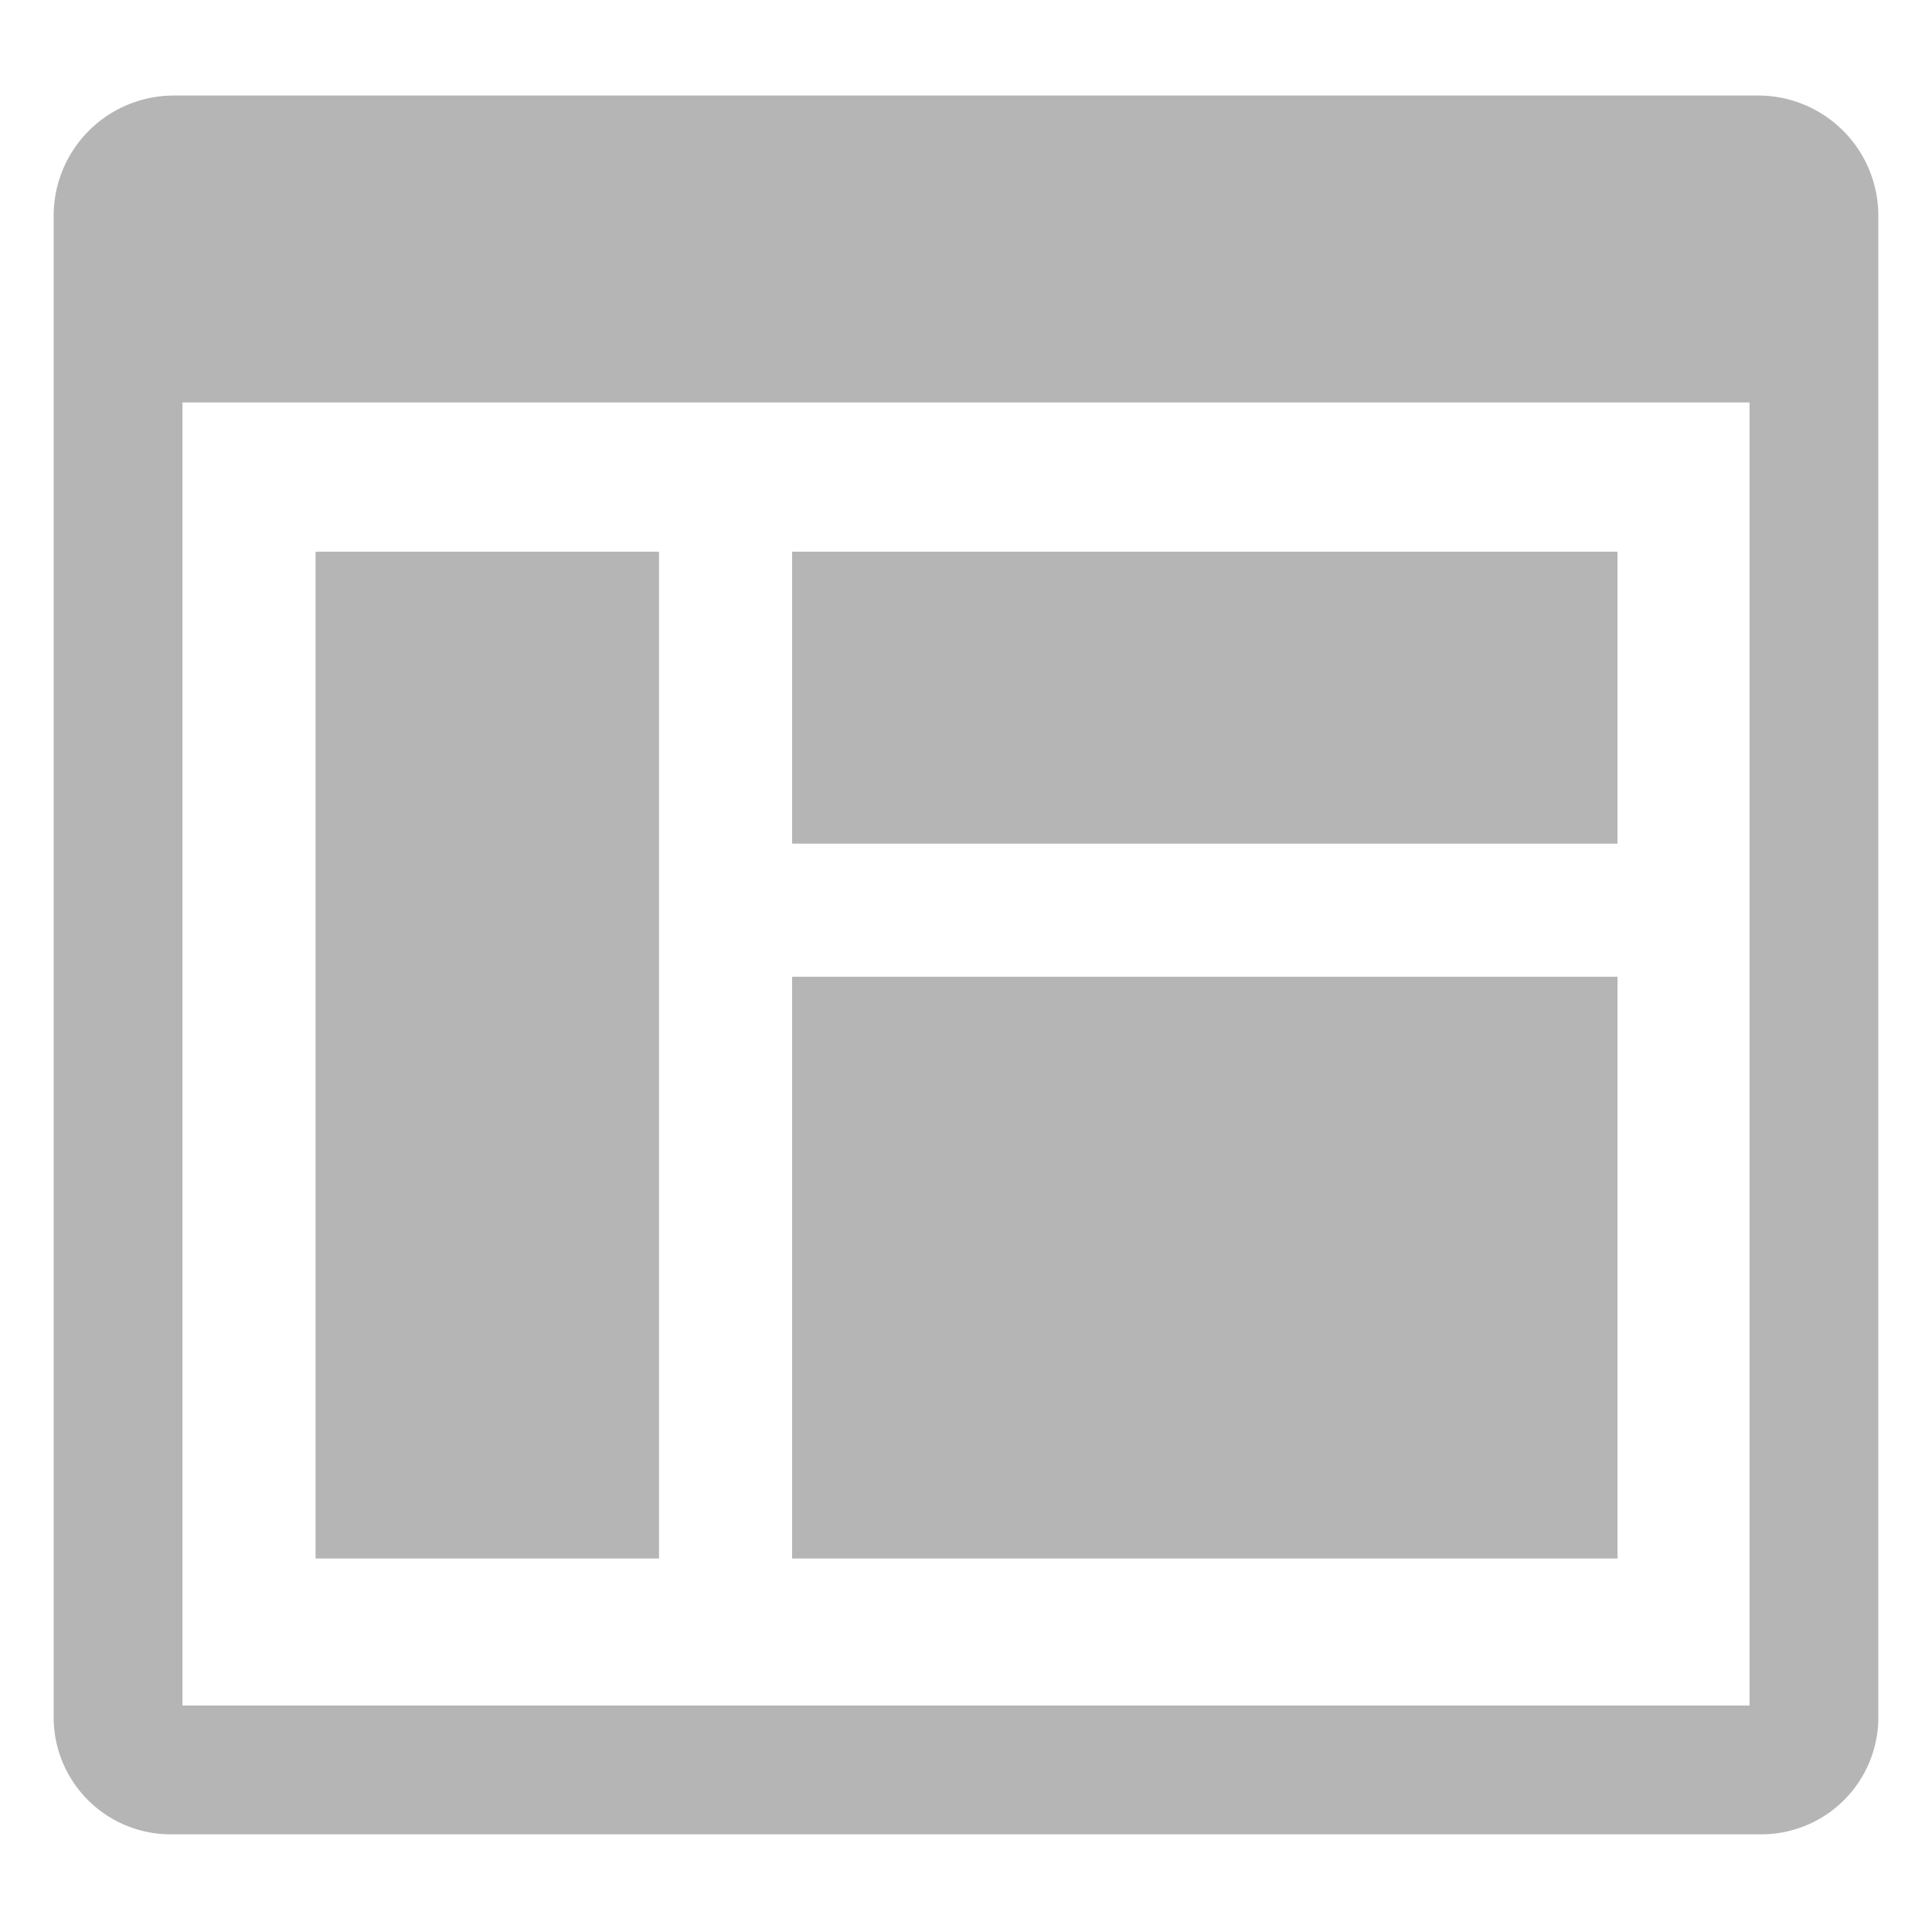 <svg id="图层_1" data-name="图层 1" xmlns="http://www.w3.org/2000/svg" width="18" height="18" viewBox="0 0 18 18">
  <defs>
    <style>
      .cls-1 {
        fill: #b5b5b5;
      }
    </style>
  </defs>
  <title>排版容器</title>
  <g>
    <path class="cls-1" d="M1.62,0.89A1.12,1.12,0,0,0,.5,2V16a1.09,1.09,0,0,0,1.09,1.09H16.41A1.09,1.09,0,0,0,17.5,16V2A1.12,1.12,0,0,0,16.38.89H1.62Zm14.68,15H1.7V3.75H16.3V15.91Z"/>
    <rect class="cls-1" x="7.38" y="9.1" width="7.69" height="5.42"/>
    <rect class="cls-1" x="7.38" y="5.14" width="7.69" height="2.72"/>
    <rect class="cls-1" x="2.94" y="5.14" width="3.2" height="9.38"/>
  </g>
</svg>

